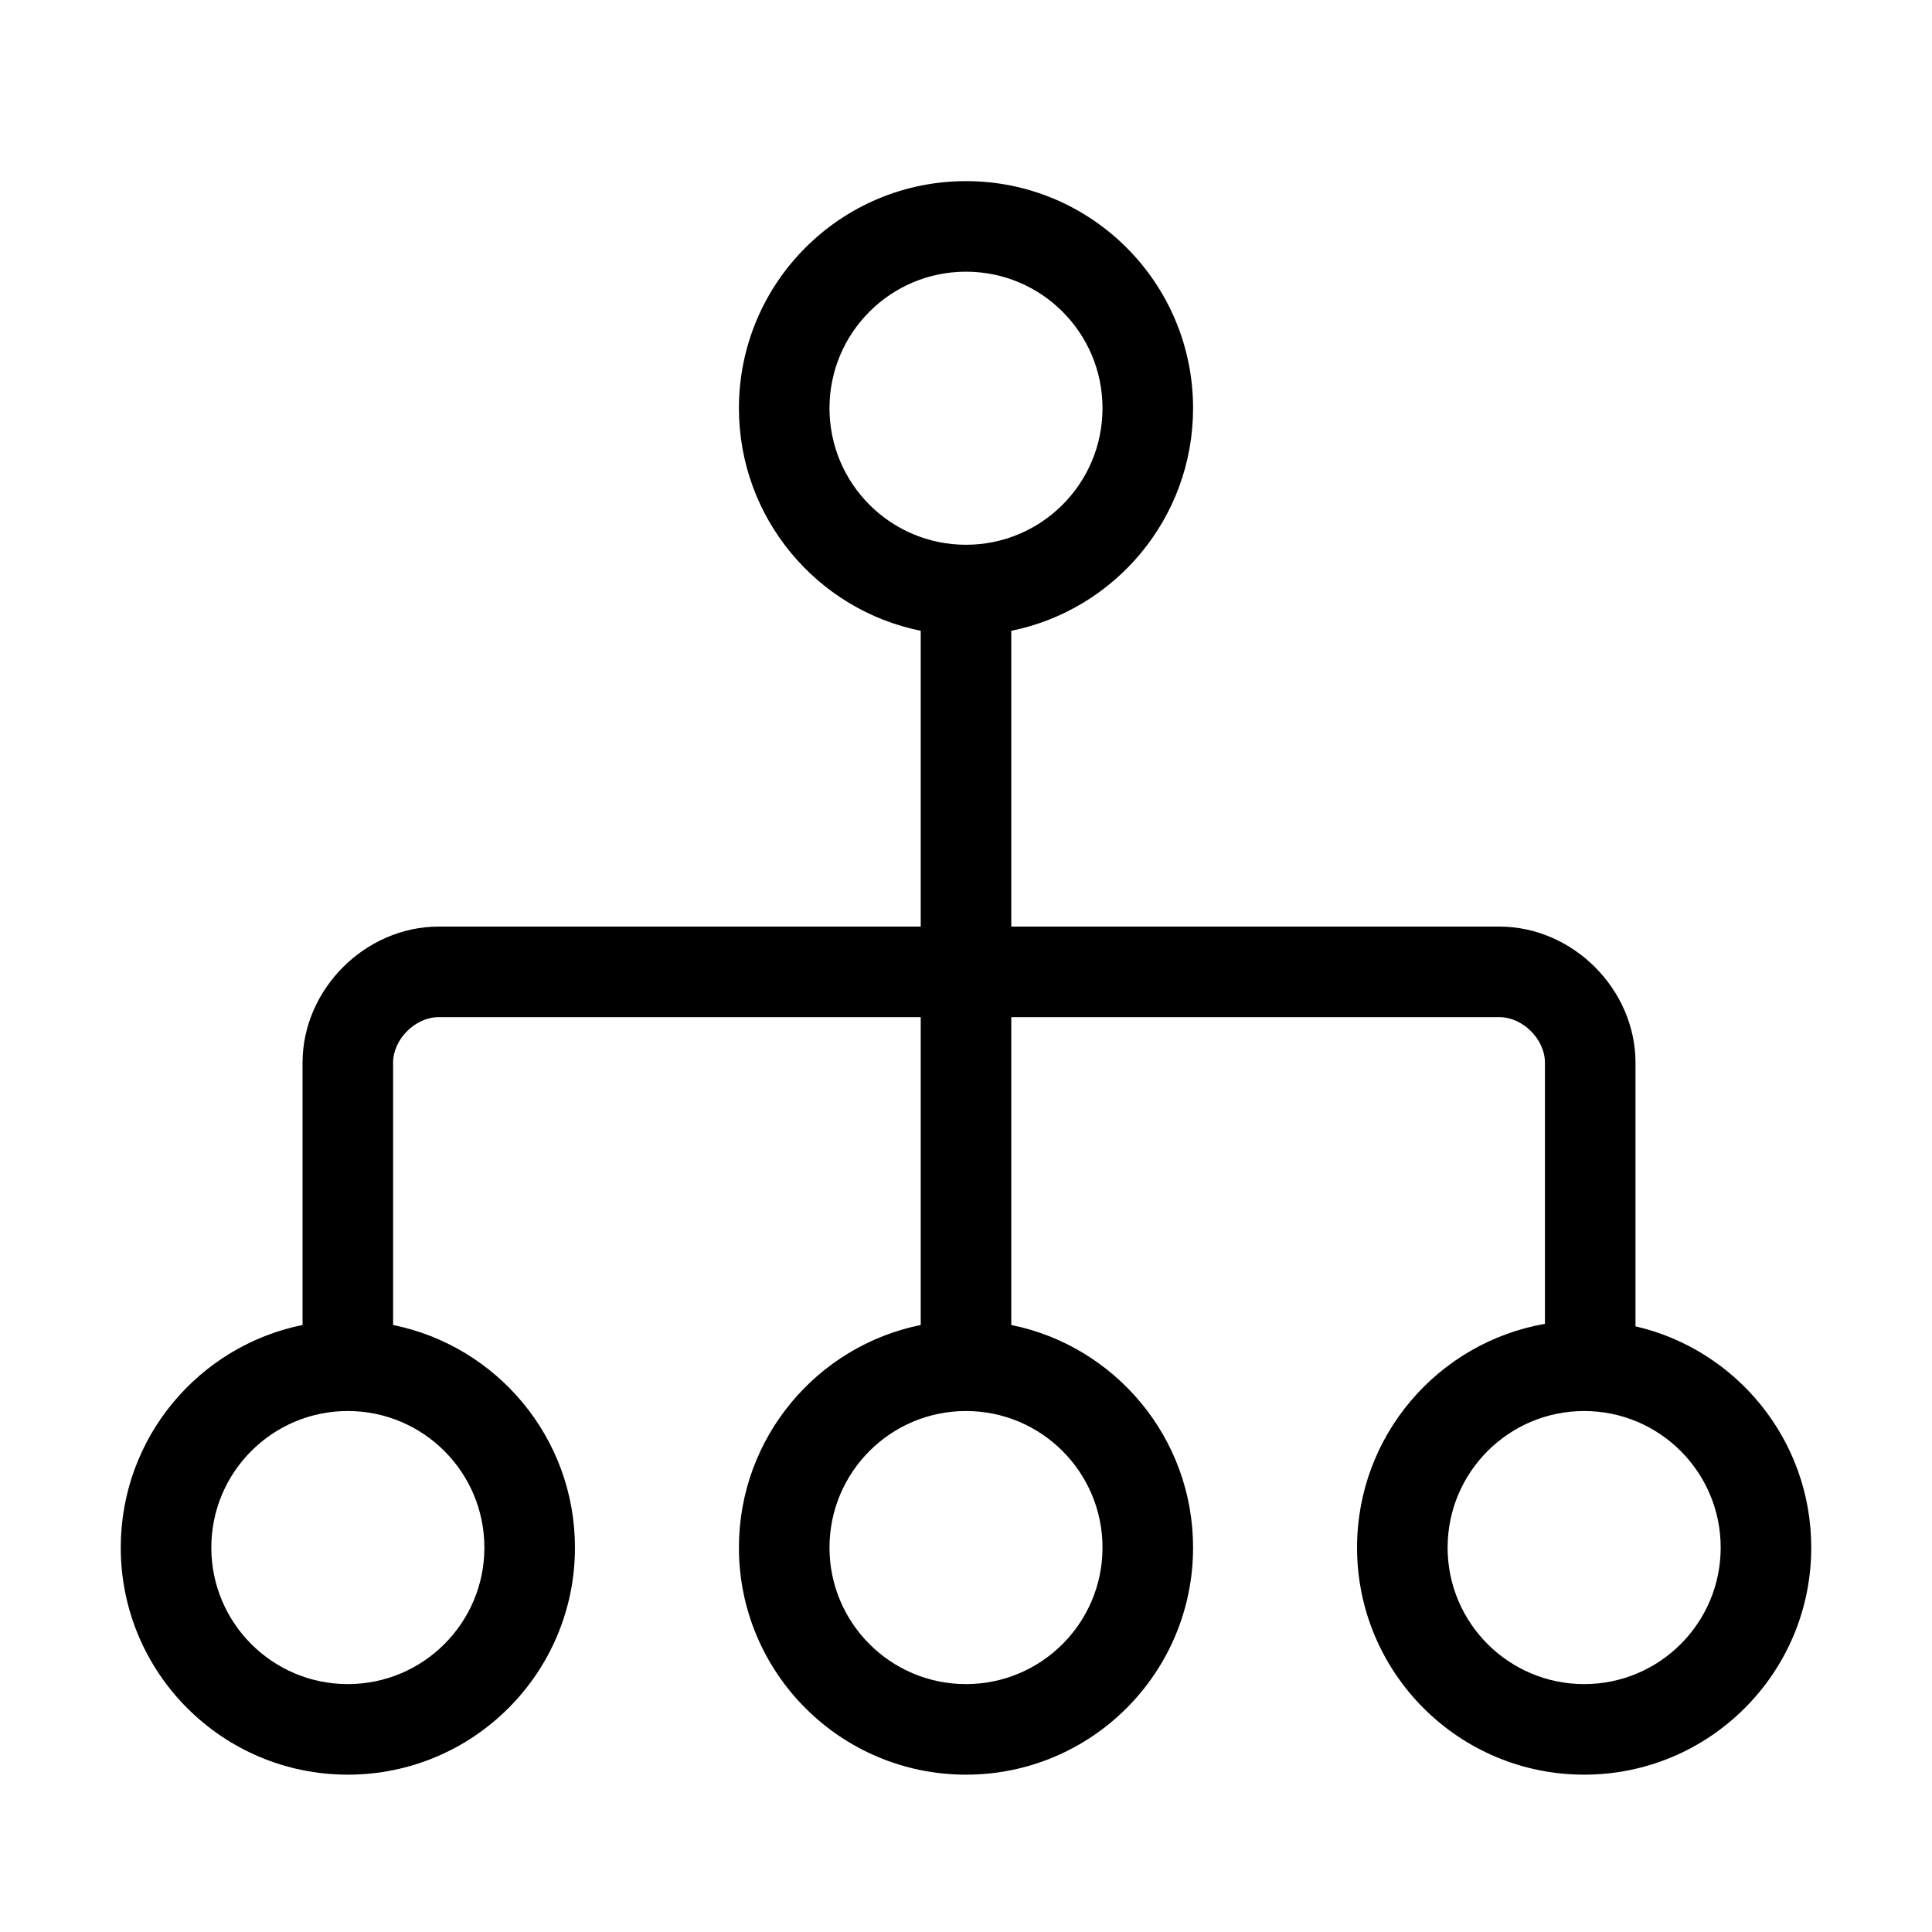 <svg width="32" height="32" viewBox="0 0 32 32" fill="none" xmlns="http://www.w3.org/2000/svg">
<path fill-rule="evenodd" clip-rule="evenodd" d="M16 4.5C14.751 4.5 13.739 5.512 13.739 6.761C13.739 8.01 14.751 9.023 16 9.023C17.249 9.023 18.261 8.01 18.261 6.761C18.261 5.512 17.249 4.5 16 4.5ZM12.239 6.761C12.239 4.684 13.923 3 16 3C18.077 3 19.761 4.684 19.761 6.761C19.761 8.582 18.468 10.1 16.75 10.448V15.347H24.833C26.051 15.347 27.089 16.385 27.089 17.602V21.968C28.757 22.353 30 23.848 30 25.633C30 27.71 28.316 29.394 26.239 29.394C24.161 29.394 22.477 27.71 22.477 25.633C22.477 23.777 23.821 22.235 25.589 21.927V17.602C25.589 17.213 25.222 16.847 24.833 16.847H16.75V21.946C18.468 22.294 19.761 23.812 19.761 25.633C19.761 27.71 18.077 29.394 16 29.394C13.923 29.394 12.239 27.71 12.239 25.633C12.239 23.812 13.532 22.294 15.25 21.946V16.847H7.267C6.878 16.847 6.511 17.213 6.511 17.602V21.946C8.229 22.294 9.523 23.812 9.523 25.633C9.523 27.71 7.839 29.394 5.761 29.394C3.684 29.394 2 27.71 2 25.633C2 23.812 3.293 22.294 5.011 21.946V17.602C5.011 16.385 6.05 15.347 7.267 15.347H15.25V10.448C13.532 10.1 12.239 8.582 12.239 6.761ZM5.761 23.371C4.512 23.371 3.5 24.384 3.5 25.633C3.5 26.881 4.512 27.894 5.761 27.894C7.01 27.894 8.023 26.881 8.023 25.633C8.023 24.384 7.01 23.371 5.761 23.371ZM16 23.371C14.751 23.371 13.739 24.384 13.739 25.633C13.739 26.881 14.751 27.894 16 27.894C17.249 27.894 18.261 26.881 18.261 25.633C18.261 24.384 17.249 23.371 16 23.371ZM26.239 23.371C24.99 23.371 23.977 24.384 23.977 25.633C23.977 26.881 24.99 27.894 26.239 27.894C27.488 27.894 28.5 26.881 28.5 25.633C28.5 24.384 27.488 23.371 26.239 23.371Z" fill="black"/>
</svg>
